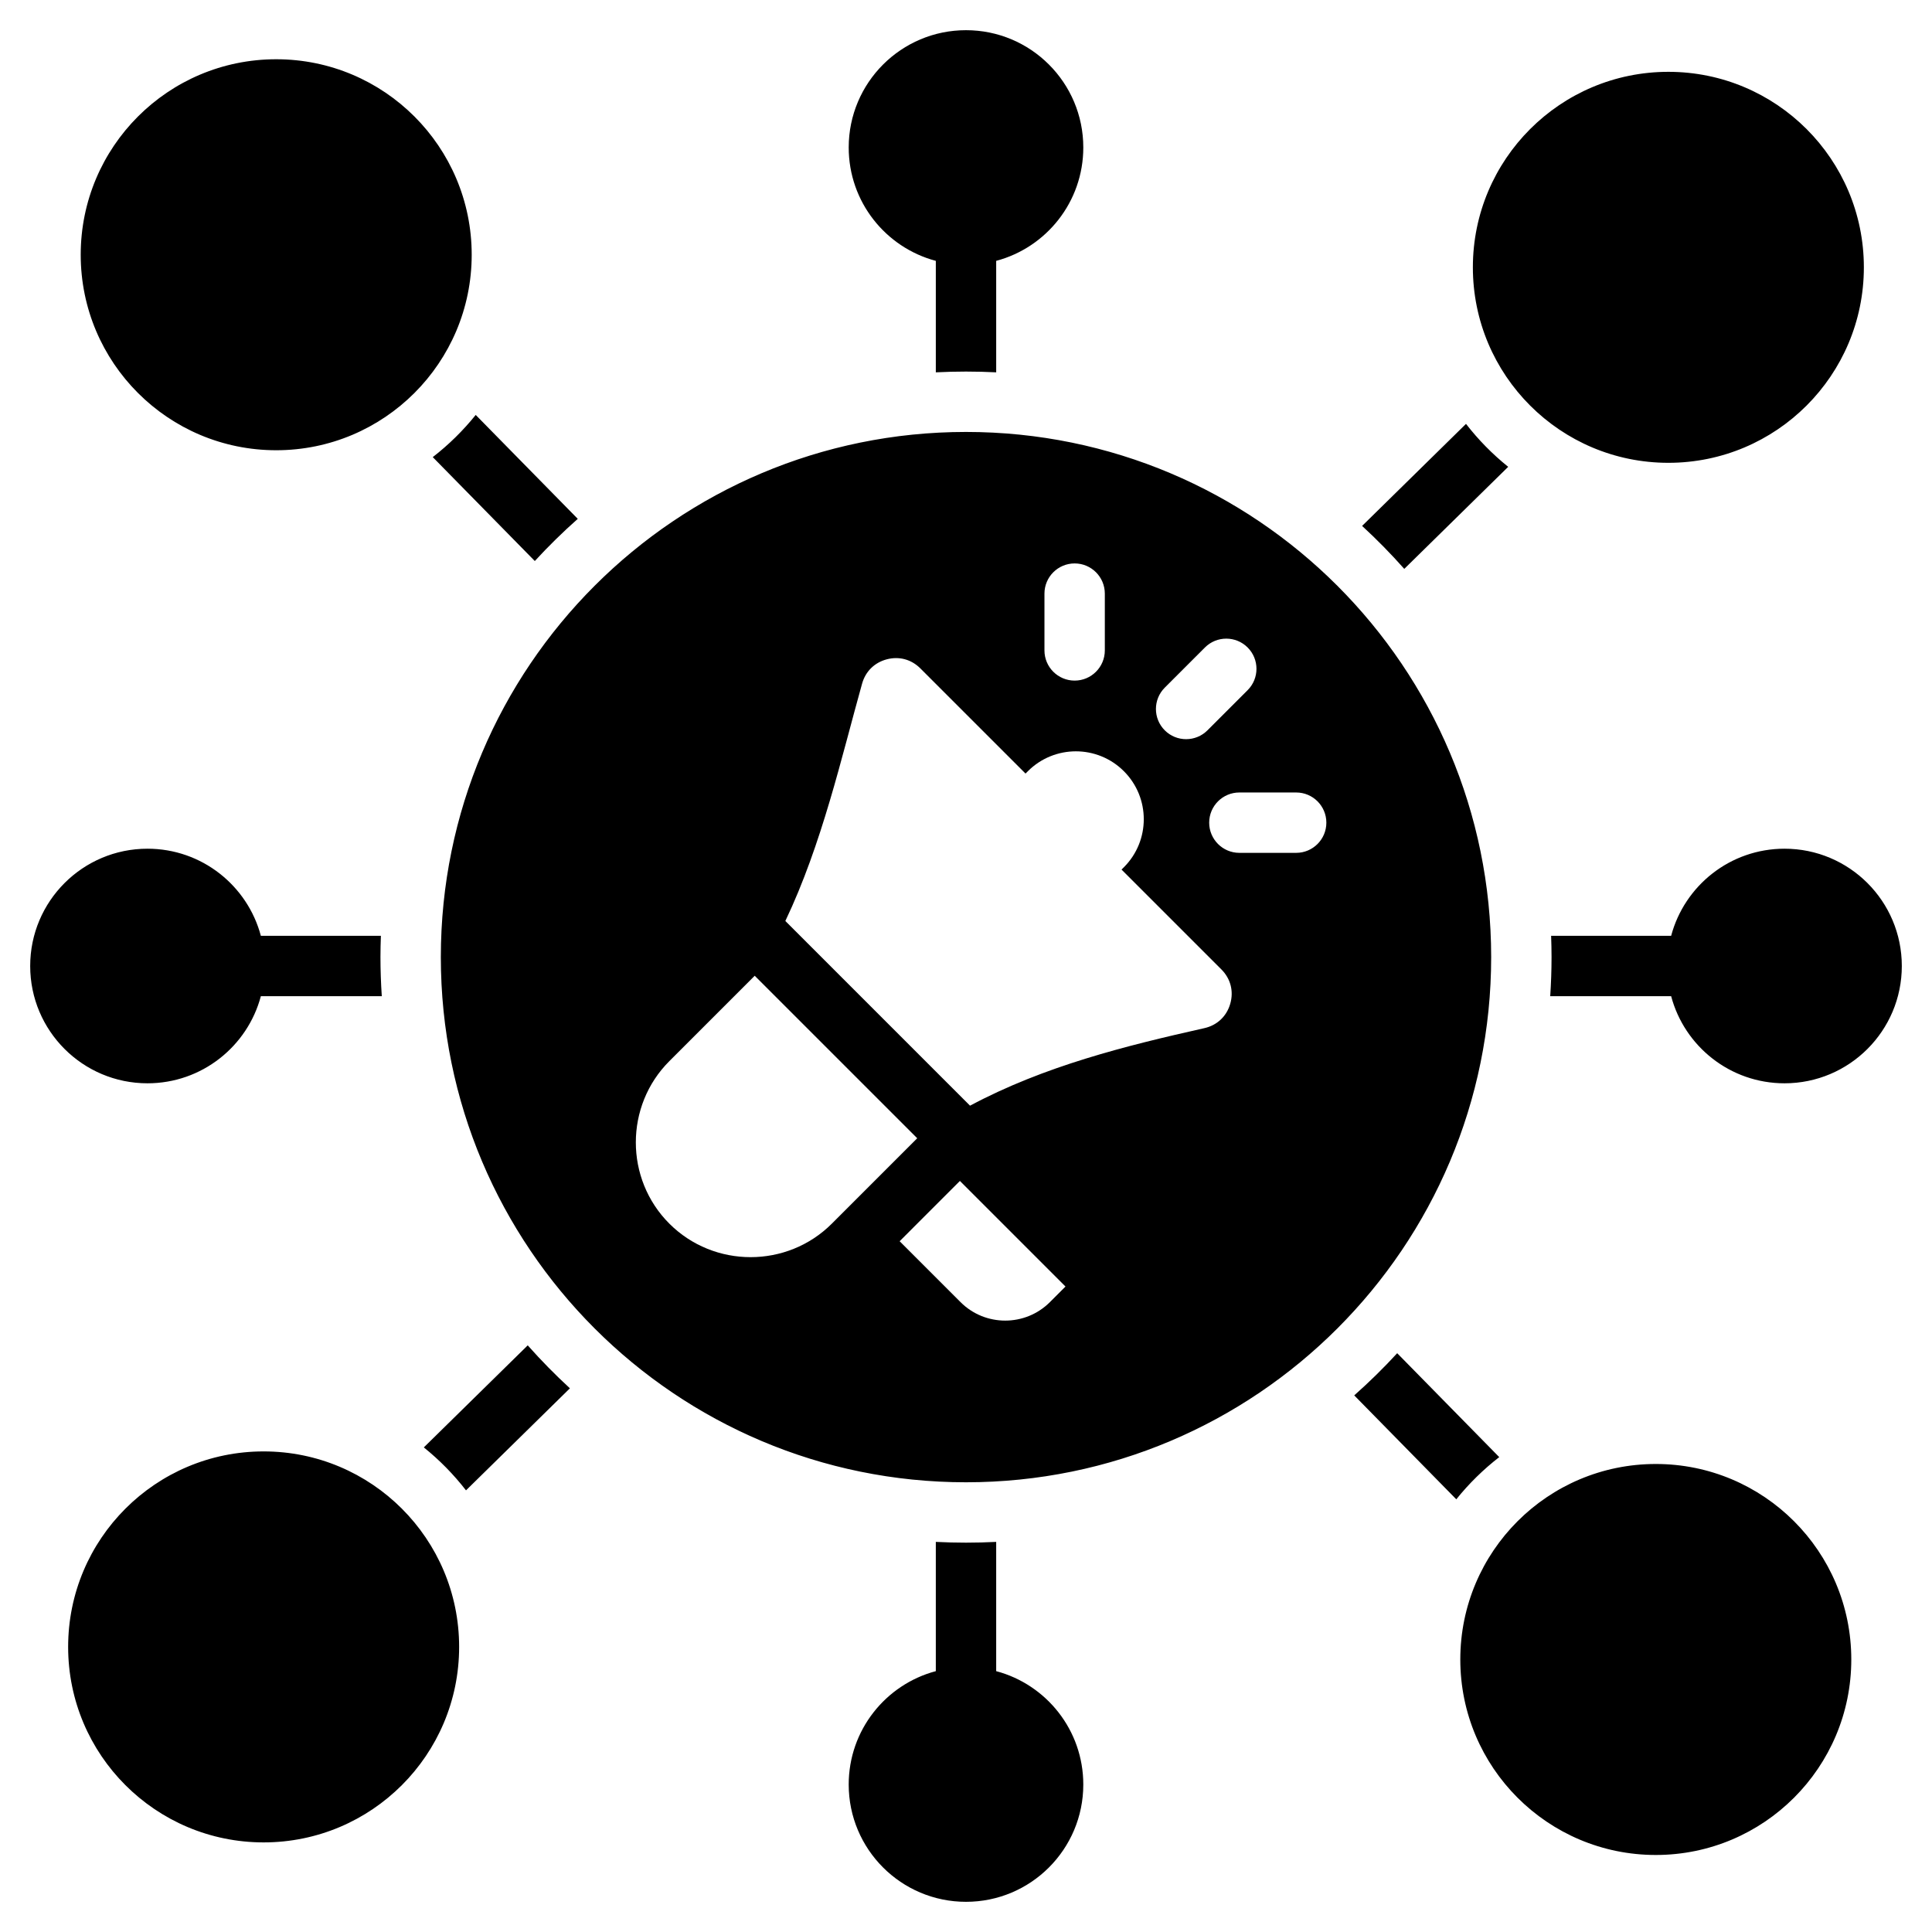 <!-- icon666.com - MILLIONS vector ICONS FREE --><svg id="Layer_1" enable-background="new 0 0 512 512" viewBox="0 0 512 512" xmlns="http://www.w3.org/2000/svg"><path clip-rule="evenodd" d="m264 442.871c13.29 3.53 23.085 15.642 23.085 30.044 0 17.168-13.917 31.085-31.085 31.085s-31.085-13.917-31.085-31.085c0-14.402 9.795-26.514 23.085-30.044v-34.255c2.65.135 5.317.203 8 .203s5.351-.068 8-.203zm-242.611-375.361c0-28.613 23.195-51.809 51.809-51.809 28.612 0 51.808 23.196 51.808 51.809s-23.196 51.809-51.808 51.809c-28.613 0-51.809-23.196-51.809-51.809zm469.222 372.269c0 28.613-23.195 51.809-51.809 51.809-28.612 0-51.808-23.196-51.808-51.809s23.196-51.808 51.808-51.808c28.614-.001 51.809 23.194 51.809 51.808zm-420.745 48.476c-28.613 0-51.809-23.195-51.809-51.809 0-28.612 23.196-51.808 51.809-51.808s51.809 23.196 51.809 51.808c0 28.614-23.196 51.809-51.809 51.809zm372.268-469.221c28.613 0 51.809 23.195 51.809 51.809 0 28.612-23.196 51.808-51.809 51.808s-51.809-23.196-51.809-51.808c.001-28.614 23.196-51.809 51.809-51.809zm-373.005 228.966h31.809c-.067 1.874-.113 3.753-.113 5.644 0 3.481.126 6.932.352 10.356h-32.048c-3.53 13.29-15.642 23.085-30.044 23.085-17.168 0-31.085-13.917-31.085-31.085s13.917-31.085 31.085-31.085c14.402 0 26.514 9.795 30.044 23.085zm72.6-99.324c3.6-3.918 7.403-7.647 11.385-11.177l-27.046-27.539c-3.343 4.157-7.163 7.912-11.382 11.18zm106.272-50.004v-29.543c-13.291-3.53-23.085-15.642-23.085-30.044-.001-17.168 13.916-31.085 31.084-31.085s31.085 13.917 31.085 31.085c0 14.402-9.794 26.514-23.085 30.044v29.543c-2.65-.135-5.317-.203-8-.203s-5.35.068-7.999.203zm112.968 40.702c3.918 3.601 7.647 7.402 11.177 11.384l27.539-27.046c-4.157-3.343-7.912-7.163-11.18-11.382zm50.093 108.626h31.809c3.53-13.29 15.642-23.085 30.044-23.085 17.168 0 31.085 13.917 31.085 31.085s-13.917 31.085-31.085 31.085c-14.402 0-26.514-9.795-30.044-23.085h-32.048c.226-3.424.352-6.875.352-10.356 0-1.891-.045-3.77-.113-5.644zm-40.791 110.613c-3.6 3.918-7.402 7.647-11.385 11.178l27.046 27.539c3.343-4.157 7.164-7.912 11.382-11.18zm-219.239 9.302c-3.918-3.601-7.647-7.402-11.177-11.384l-27.539 27.046c4.157 3.343 7.912 7.164 11.18 11.382zm104.968-253.446c-76.864 0-139.175 62.311-139.175 139.175s62.311 139.175 139.175 139.175 139.175-62.311 139.175-139.175c0-76.865-62.311-139.175-139.175-139.175zm26.368 226.474-4.142 4.142c-6.517 6.517-17.148 6.517-23.665 0l-16.147-16.148 15.974-15.975zm-74.243-96.872c9.712-20.365 14.908-43.52 20.337-62.897.911-3.252 3.295-5.595 6.561-6.451 3.266-.855 6.493.019 8.881 2.407l27.872 27.872.62-.623c7.027-7.027 18.42-7.027 25.447 0s7.027 18.42 0 25.447l-.623.619 26.463 26.463c2.448 2.448 3.307 5.789 2.342 9.114-.964 3.325-3.478 5.688-6.856 6.446-20.852 4.678-42.404 10.037-62.102 20.546zm29.961 52.59 4.988 4.988-15.974 15.975-6.651 6.651c-11.843 11.843-31.222 11.843-43.065 0s-11.843-31.221.001-43.064l22.626-22.626zm54.704-124.295c0 4.418-3.582 7.999-7.999 7.999-4.418 0-7.999-3.582-7.999-7.999v-15.053c0-4.417 3.582-7.999 7.999-7.999 4.418 0 7.999 3.582 7.999 7.999zm27.2 21.179c-3.124 3.124-8.19 3.124-11.314 0s-3.124-8.189 0-11.314l10.644-10.644c3.124-3.124 8.19-3.124 11.314 0s3.124 8.19 0 11.314zm8.457 32.469c-4.417 0-7.999-3.582-7.999-7.999 0-4.418 3.582-7.999 7.999-7.999h15.053c4.417 0 7.999 3.581 7.999 7.999 0 4.417-3.582 7.999-7.999 7.999z" fill-rule="evenodd"></path></svg>